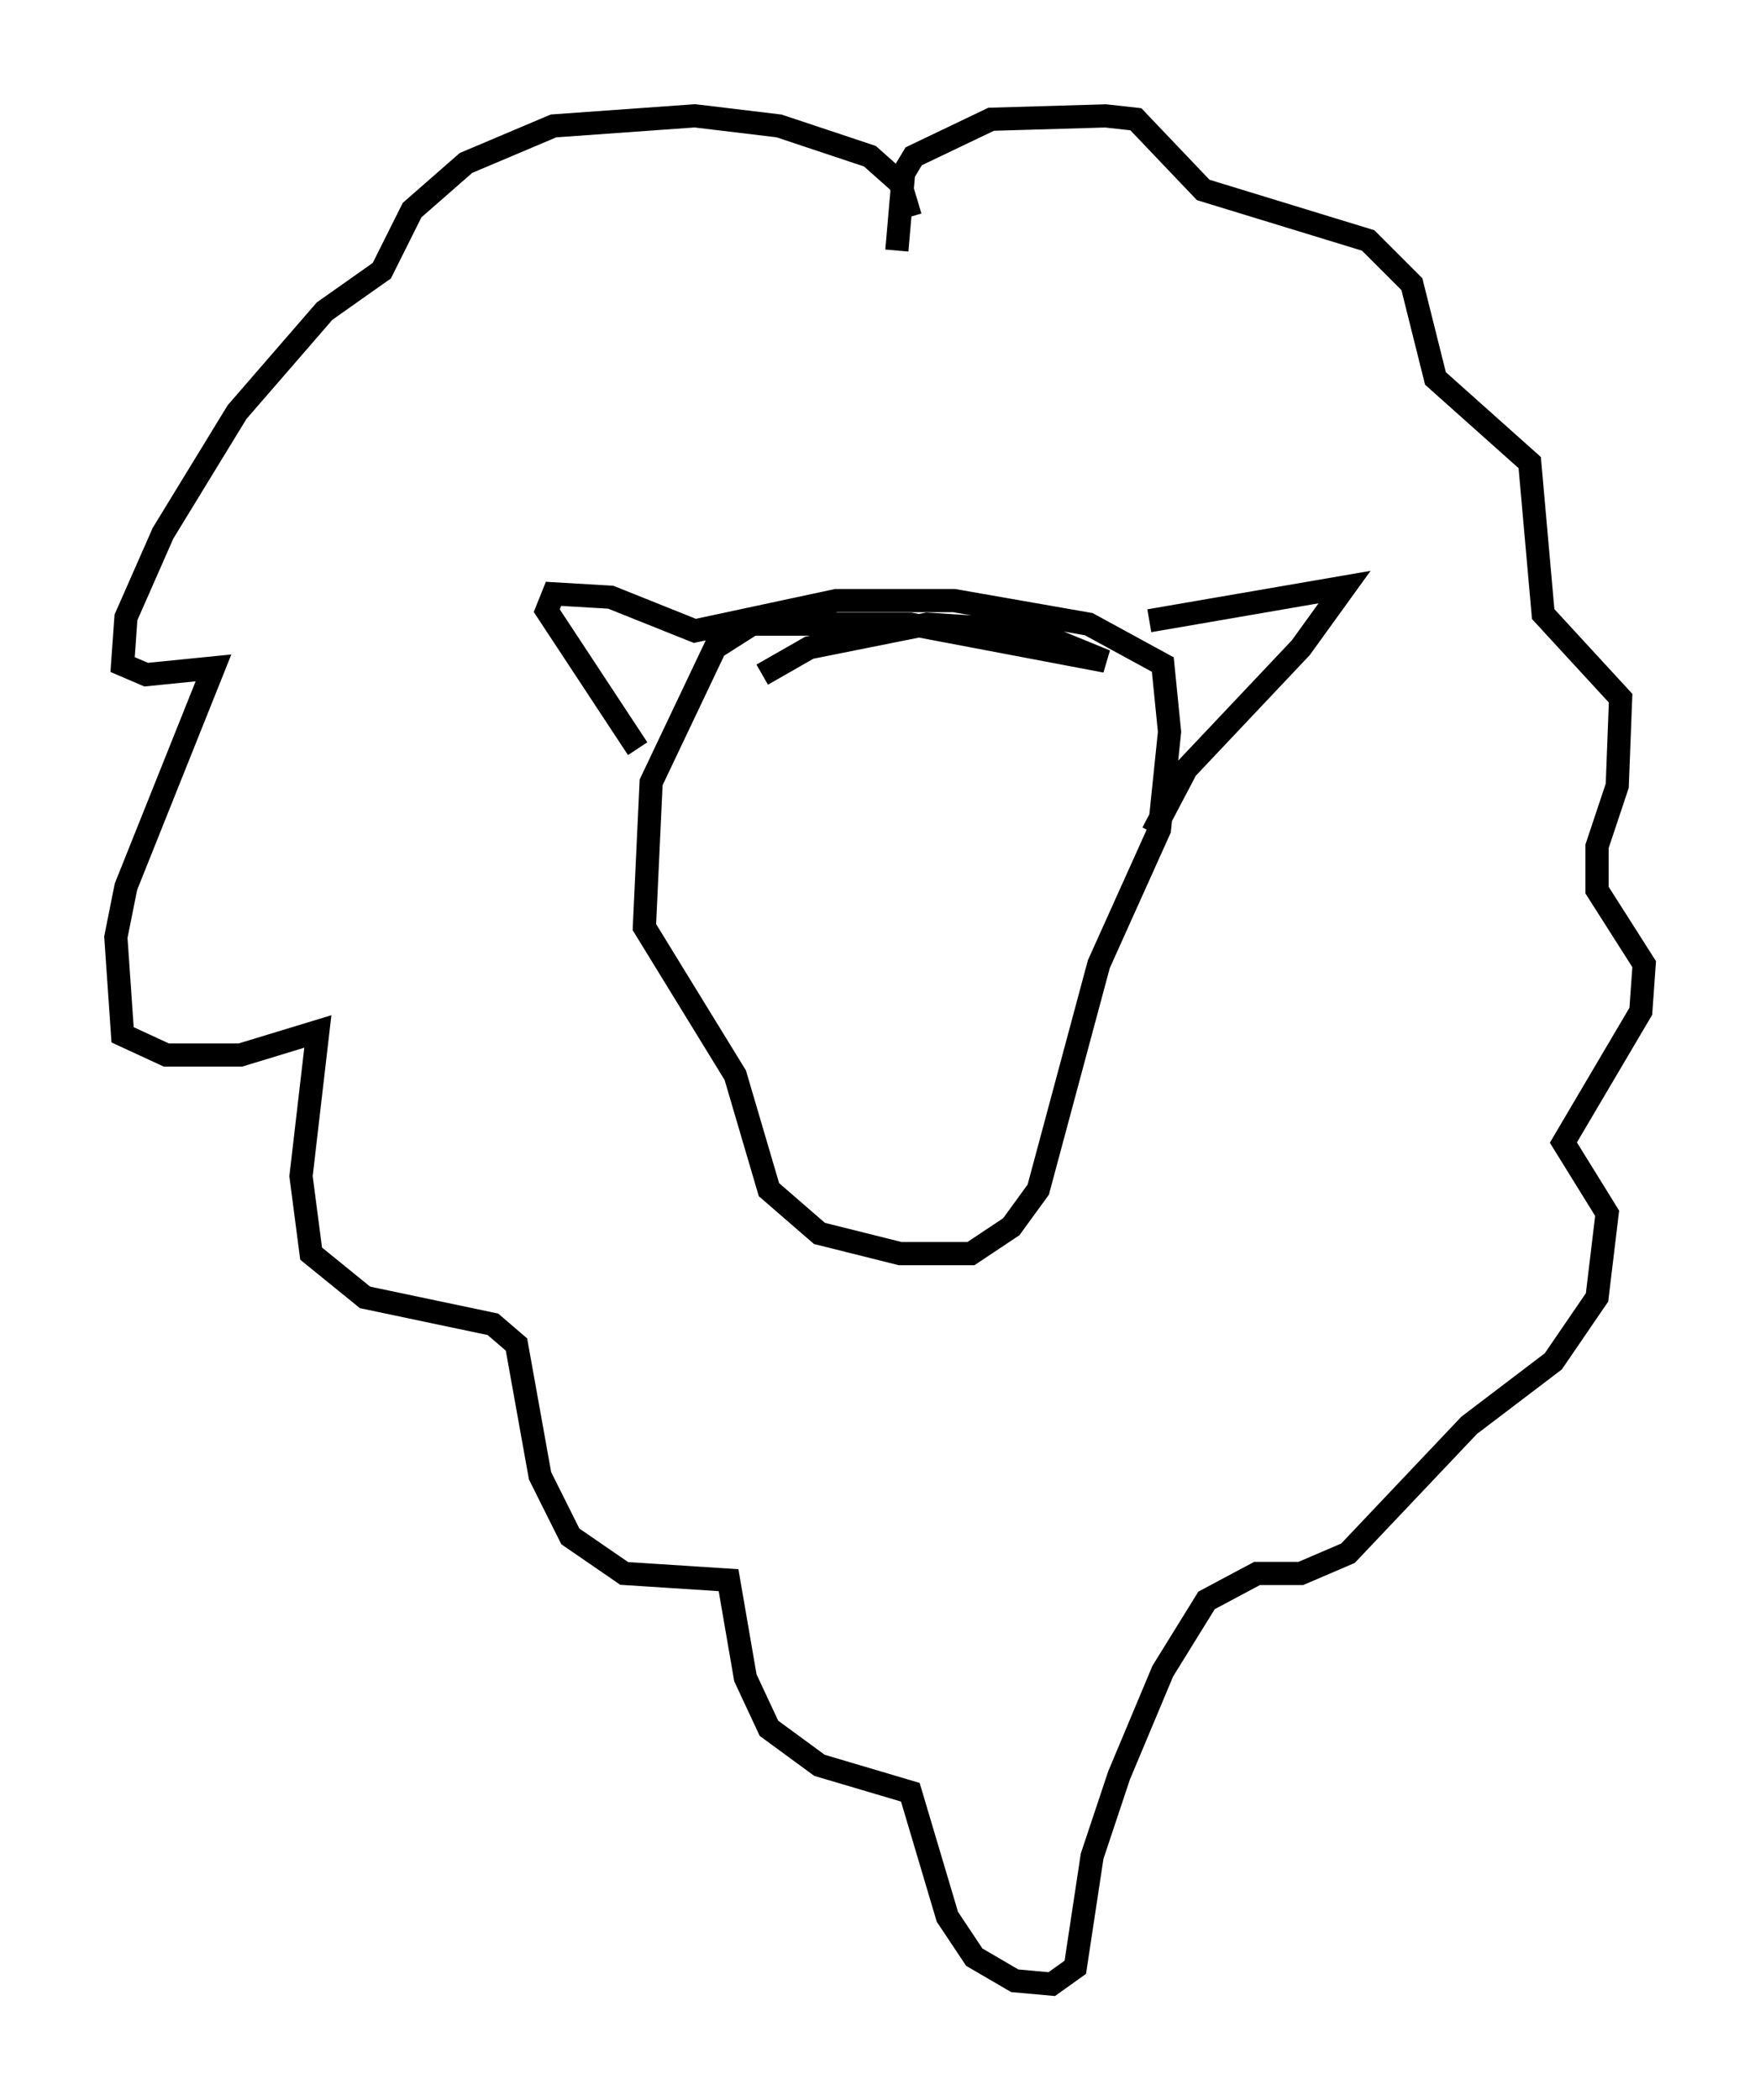 <?xml version="1.0" encoding="utf-8" ?>
<svg baseProfile="full" height="90.614" version="1.1" width="75.944" xmlns="http://www.w3.org/2000/svg" xmlns:ev="http://www.w3.org/2001/xml-events" xmlns:xlink="http://www.w3.org/1999/xlink"><defs /><rect fill="white" height="90.614" width="75.944" x="0" y="0" /><path d="M31.436, 30.709 m1.453, -1.598 l2.034, -1.162 5.084, -1.017 l4.503, 0.291 3.196, 1.307 l-8.425, -1.598 -6.827, 0.0 l-1.598, 1.017 -2.76, 5.81 l-0.291, 6.246 3.922, 6.391 l1.453, 4.939 2.179, 1.888 l3.486, 0.872 3.05, 0.0 l1.743, -1.162 1.162, -1.598 l2.615, -9.732 2.615, -5.81 l0.436, -4.212 -0.291, -2.905 l-3.196, -1.743 -5.81, -1.017 l-5.084, 0.0 -6.101, 1.307 l-3.631, -1.453 -2.469, -0.145 l-0.291, 0.726 3.922, 5.955 m22.078, -5.52 l8.425, -1.453 -1.888, 2.615 l-4.939, 5.229 -1.453, 2.76 m-10.458, -26.581 l-0.436, -1.453 -1.307, -1.162 l-3.922, -1.307 -3.631, -0.436 l-6.101, 0.436 -3.777, 1.598 l-2.324, 2.034 -1.307, 2.615 l-2.469, 1.743 -3.777, 4.358 l-3.196, 5.229 -1.598, 3.631 l-0.145, 2.034 1.017, 0.436 l2.905, -0.291 -3.777, 9.441 l-0.436, 2.179 0.291, 4.212 l1.888, 0.872 3.196, 0.0 l3.341, -1.017 -0.726, 6.246 l0.436, 3.341 2.324, 1.888 l5.52, 1.162 1.017, 0.872 l1.017, 5.665 1.307, 2.615 l2.324, 1.598 4.503, 0.291 l0.726, 4.212 1.017, 2.179 l2.179, 1.598 3.922, 1.162 l1.598, 5.374 1.162, 1.743 l1.743, 1.017 1.598, 0.145 l1.017, -0.726 0.726, -4.793 l1.162, -3.486 1.888, -4.503 l1.888, -3.05 2.179, -1.162 l1.888, 0.0 2.034, -0.872 l5.229, -5.52 3.631, -2.76 l1.888, -2.76 0.436, -3.631 l-1.888, -3.05 3.341, -5.665 l0.145, -2.034 -2.034, -3.196 l0.0, -1.888 0.872, -2.615 l0.145, -3.777 -3.341, -3.631 l-0.581, -6.536 -4.067, -3.631 l-1.017, -4.067 -1.888, -1.888 l-7.117, -2.179 -2.905, -3.05 l-1.307, -0.145 -4.939, 0.145 l-3.341, 1.598 -0.436, 0.726 l-0.291, 3.341 " fill="none" stroke="black" stroke-width="1" /></svg>